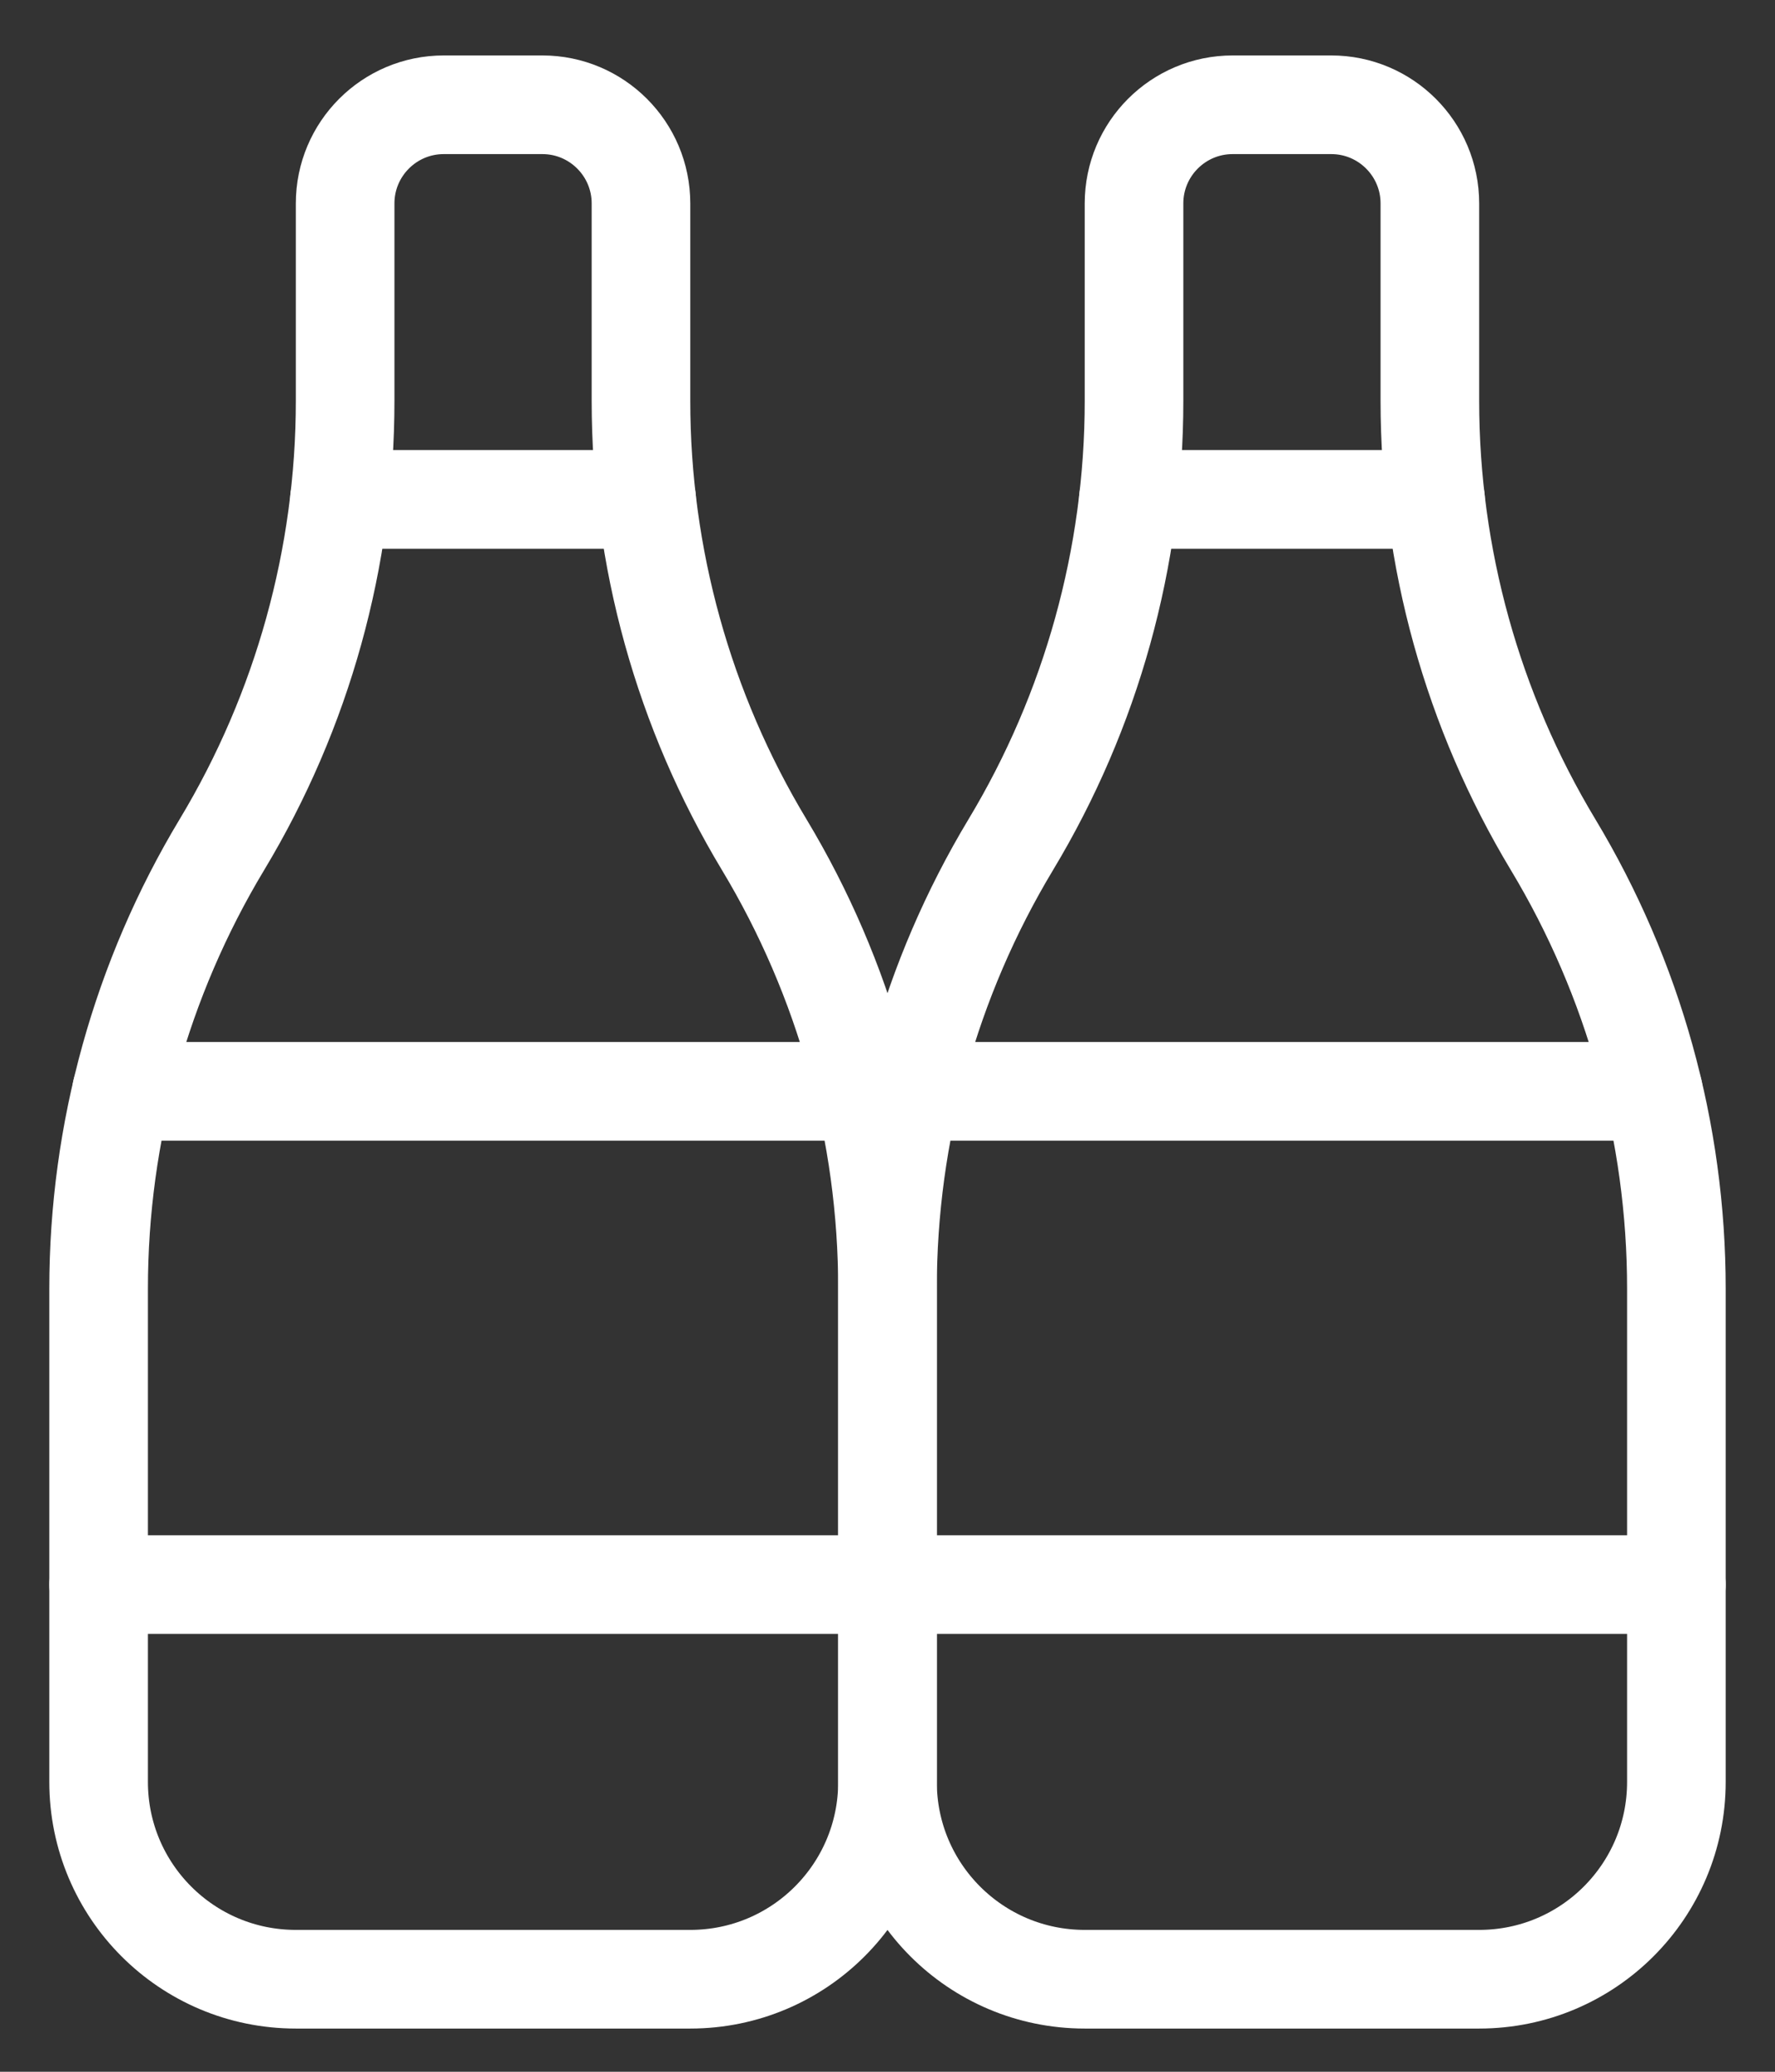 <svg width="18" height="21" viewBox="0 0 18 21" fill="none" xmlns="http://www.w3.org/2000/svg">
<rect x="0" y="0" width="18" height="21" fill="#333333" stroke="none"/>
<g id="Group">
<g id="Group 1">
<path id="Path" d="M3.442 5.062H6.558" stroke="white" stroke-linecap="round" stroke-linejoin="round"/>
<path id="Path_2" d="M8.768 11.062H1.232" stroke="white" stroke-linecap="round" stroke-linejoin="round"/>
<path id="Path_3" d="M9 16.062H1" stroke="white" stroke-linecap="round" stroke-linejoin="round"/>
<path id="Path_4" fill-rule="evenodd" clip-rule="evenodd" d="M9 13.062V18.062C9 19.167 8.105 20.062 7 20.062H3C1.895 20.062 1 19.167 1 18.062V13.062C1 11.477 1.432 9.921 2.25 8.562V8.562C3.068 7.204 3.5 5.648 3.5 4.062V2.062C3.5 1.51 3.948 1.062 4.5 1.062H5.5C6.052 1.062 6.5 1.51 6.5 2.062V4.062C6.5 5.648 6.932 7.204 7.75 8.562V8.562C8.568 9.921 9 11.477 9 13.062Z" stroke="white" stroke-linecap="round" stroke-linejoin="round"/>
</g>
<g id="Group 2">
<path id="Path_5" d="M11.442 5.062H14.558" stroke="white" stroke-linecap="round" stroke-linejoin="round"/>
<path id="Path_6" d="M16.767 11.062H9.232" stroke="white" stroke-linecap="round" stroke-linejoin="round"/>
<path id="Path_7" d="M17 16.062H9" stroke="white" stroke-linecap="round" stroke-linejoin="round"/>
<path id="Path_8" fill-rule="evenodd" clip-rule="evenodd" d="M17 13.062V18.062C17 19.167 16.105 20.062 15 20.062H11C9.895 20.062 9 19.167 9 18.062V13.062C9 11.477 9.432 9.921 10.25 8.562V8.562C11.068 7.204 11.5 5.648 11.5 4.062V2.062C11.5 1.51 11.948 1.062 12.5 1.062H13.5C14.052 1.062 14.5 1.51 14.5 2.062V4.062C14.5 5.648 14.932 7.204 15.75 8.562V8.562C16.568 9.921 17 11.477 17 13.062Z" stroke="white" stroke-linecap="round" stroke-linejoin="round"/>
</g>
</g>
</svg>
